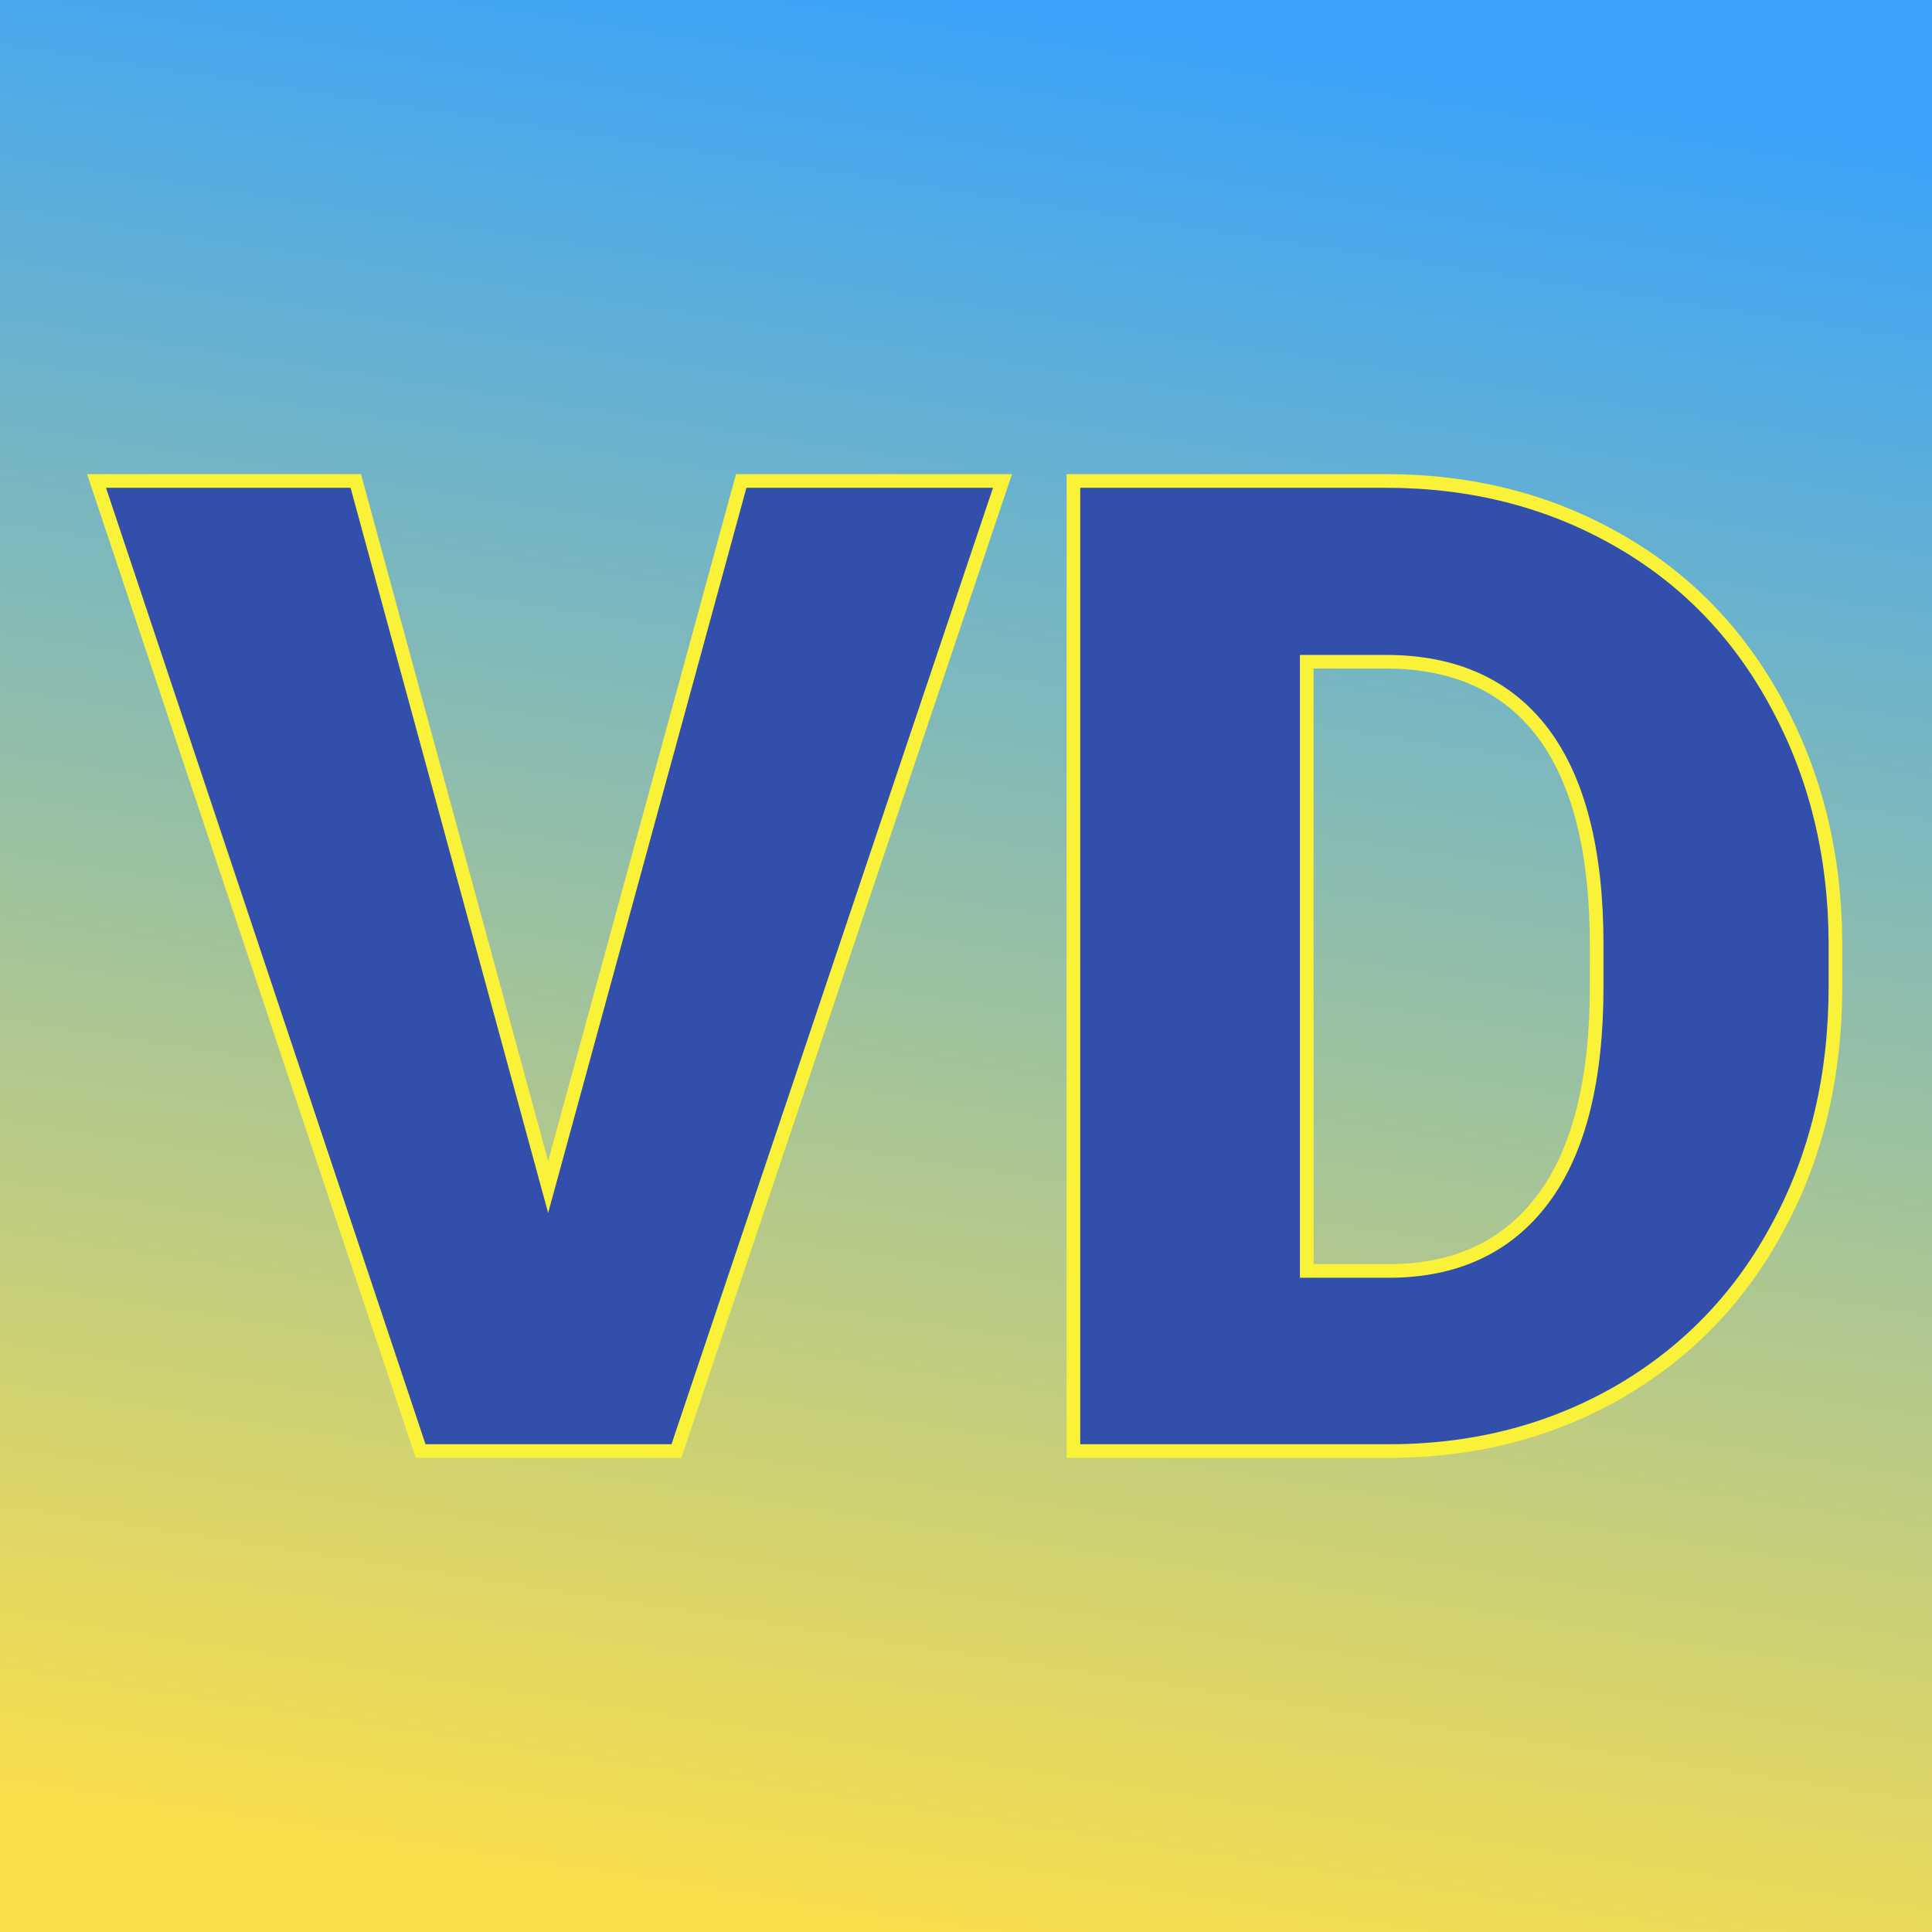 <svg xmlns="http://www.w3.org/2000/svg" version="1.1" xmlns:xlink="http://www.w3.org/1999/xlink" viewBox="0 0 200 200"><rect x="0" y="0" width="200" height="200" fill="#333333" stroke="none"/><rect width="200" height="200" fill="url('#gradient')"></rect><defs><linearGradient id="gradient" gradientTransform="rotate(98 0.5 0.5)"><stop offset="0%" stop-color="#39a3fa"></stop><stop offset="100%" stop-color="#f9de4c"></stop></linearGradient></defs><g><g fill="#3250ab" transform="matrix(7.062,0,0,7.062,10.206,150.211)" stroke="#faf239" stroke-width="0.2"><path d="M3.77-14.22L6.59-3.87L9.42-14.22L13.25-14.22L8.47 0L4.72 0L-0.03-14.22L3.77-14.22ZM18.96 0L14.29 0L14.29-14.22L18.87-14.22Q20.75-14.22 22.26-13.36Q23.76-12.51 24.60-10.95Q25.45-9.39 25.46-7.46L25.46-7.46L25.46-6.81Q25.46-4.85 24.63-3.31Q23.81-1.76 22.31-0.88Q20.81-0.01 18.96 0L18.96 0ZM18.87-11.57L17.71-11.57L17.71-2.64L18.91-2.64Q20.38-2.64 21.17-3.69Q21.96-4.74 21.96-6.81L21.96-6.81L21.96-7.42Q21.96-9.48 21.17-10.53Q20.38-11.57 18.87-11.57L18.87-11.57Z"></path></g></g></svg>